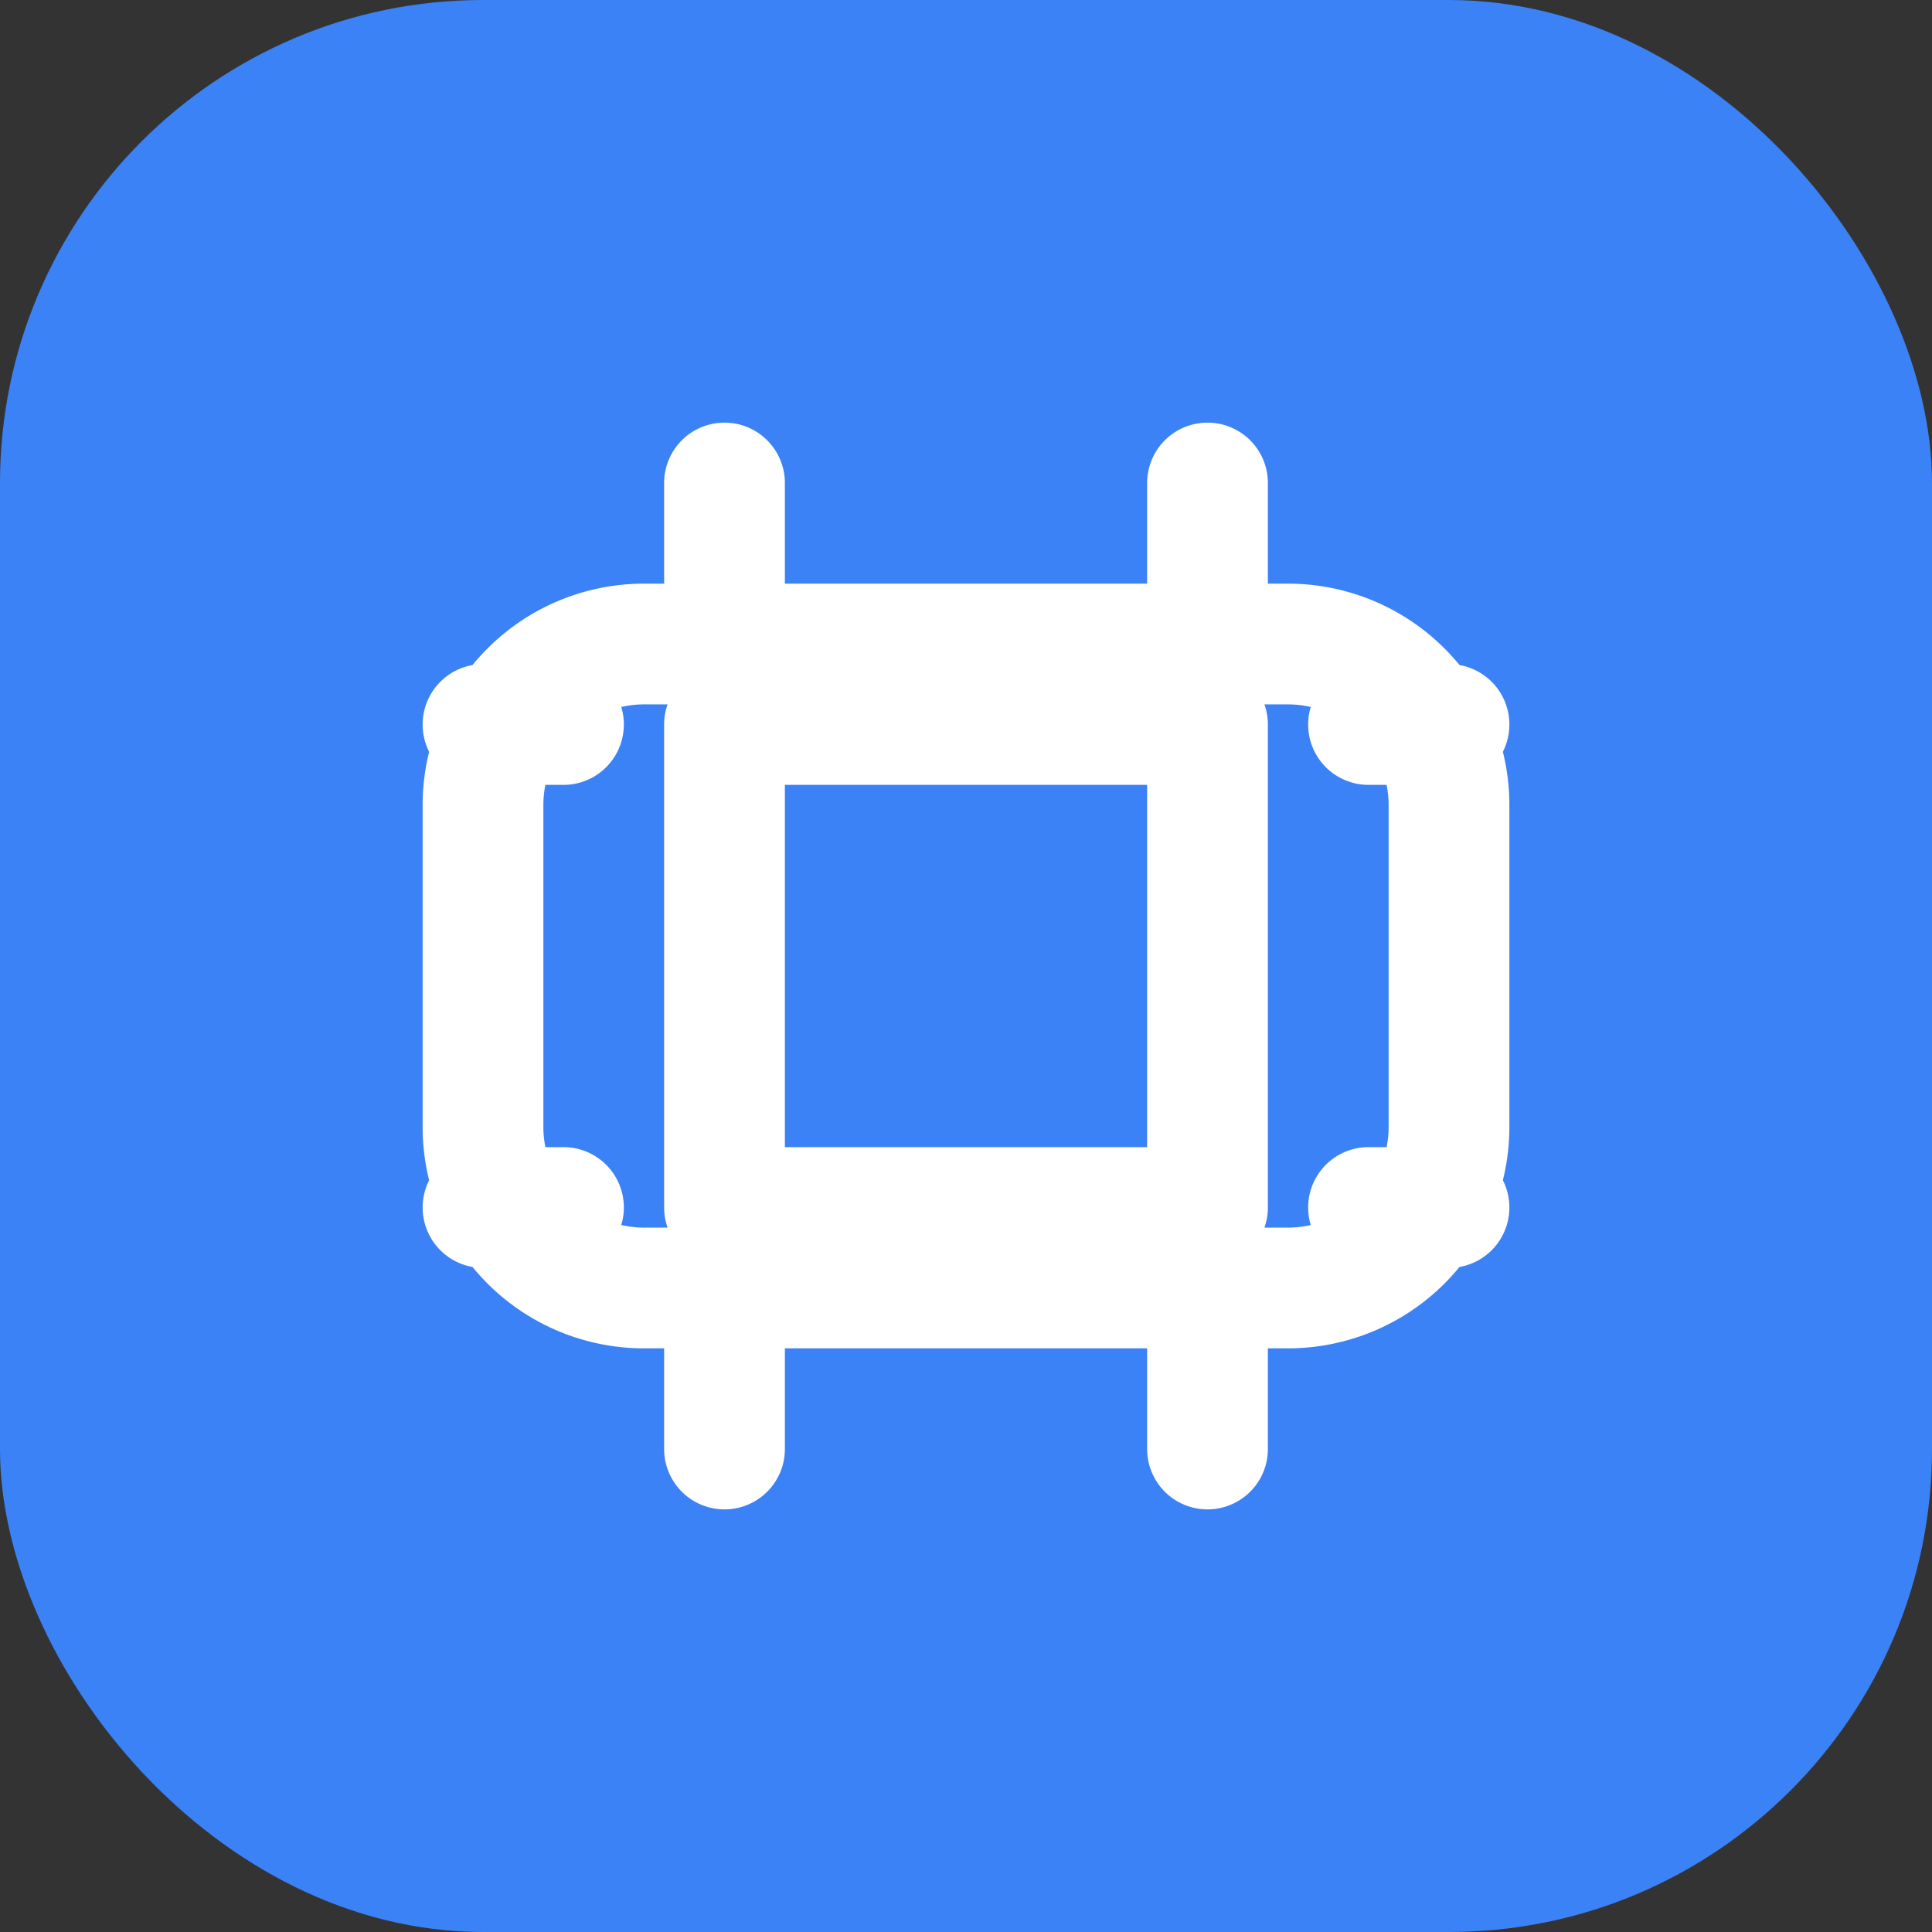 <?xml version="1.0" encoding="UTF-8"?>
<svg width="32" height="32" viewBox="0 0 32 32" fill="none" xmlns="http://www.w3.org/2000/svg">
  <rect x="0" y="0" width="32" height="32" fill="#333333" stroke="none"/>
  <rect width="32" height="32" rx="8" fill="#3B82F6"/>
  <path d="M12 8v2.667M20 8v2.667M12 21.333V24M20 21.333V24M9.333 12H8m1.333 8H8m16-8h-1.333m1.333 8h-1.333M10.667 21.333h10.666A2.667 2.667 0 0024 18.667V13.333a2.667 2.667 0 00-2.667-2.666H10.667A2.667 2.667 0 008 13.333v5.334a2.667 2.667 0 002.667 2.666zM12 12h8v8h-8v-8z" stroke="white" stroke-width="2" stroke-linecap="round" stroke-linejoin="round"/>
</svg> 